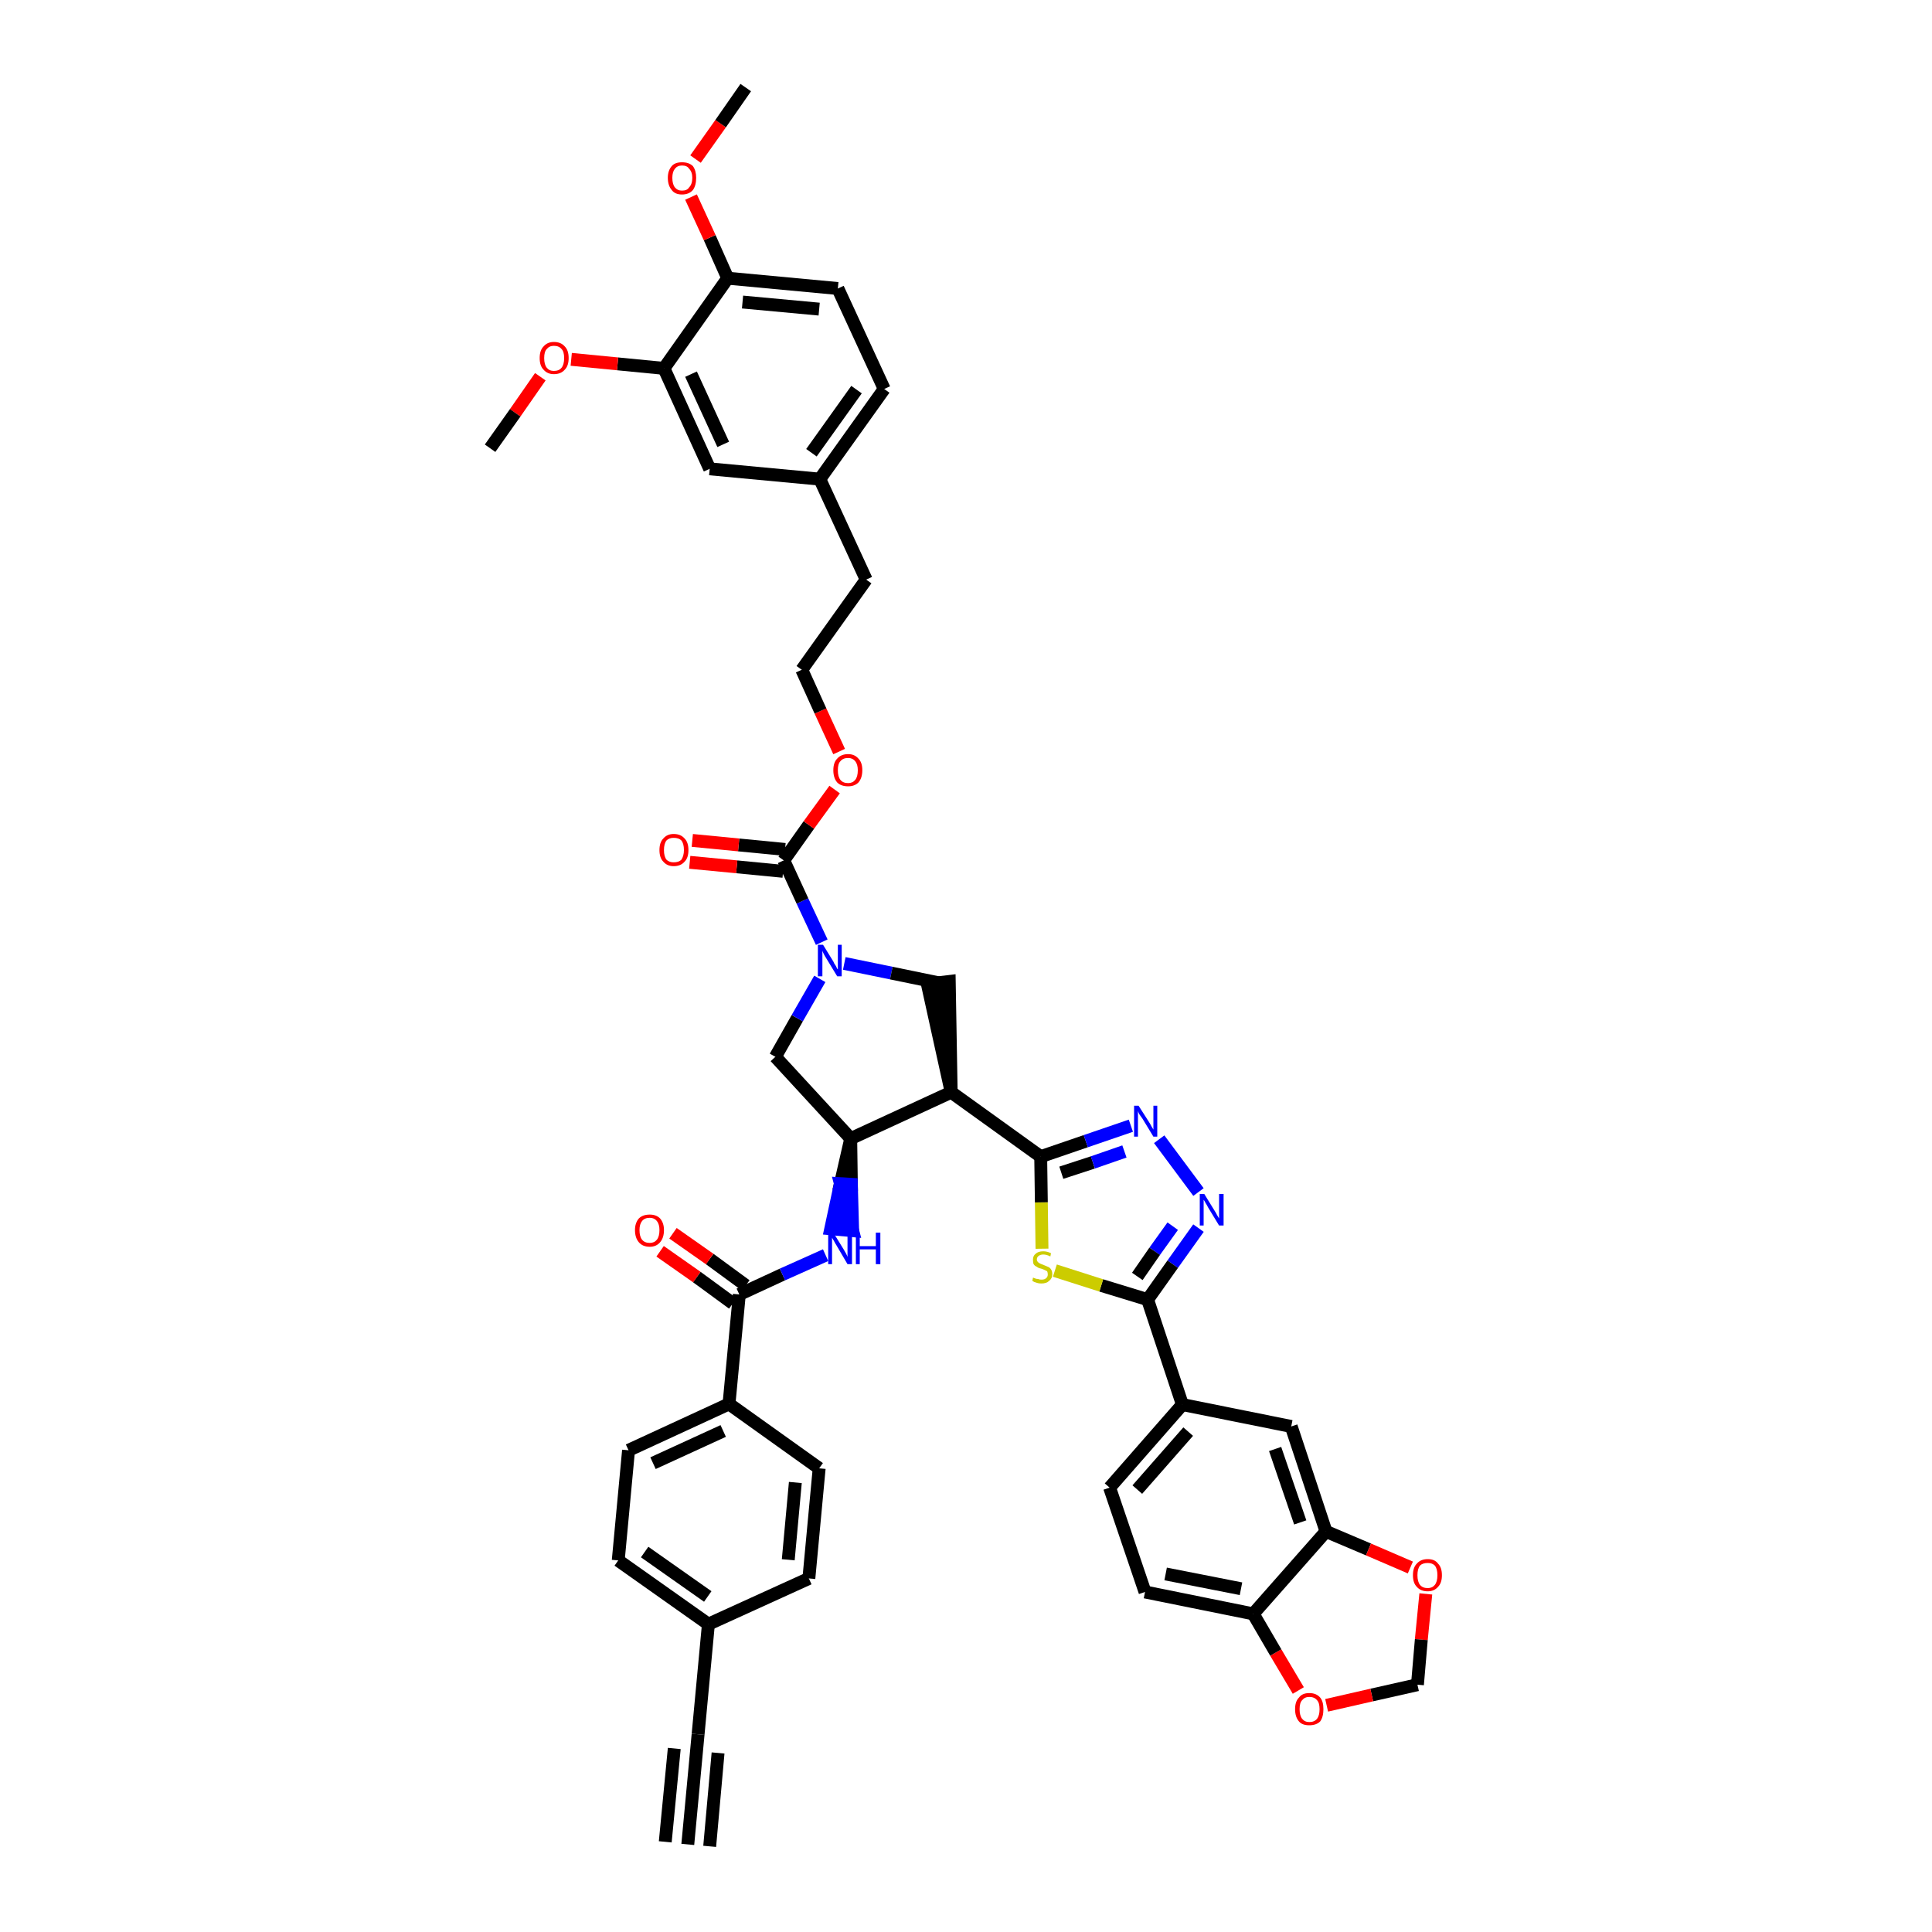 <?xml version='1.0' encoding='iso-8859-1'?>
<svg version='1.1' baseProfile='full'
              xmlns='http://www.w3.org/2000/svg'
                      xmlns:rdkit='http://www.rdkit.org/xml'
                      xmlns:xlink='http://www.w3.org/1999/xlink'
                  xml:space='preserve'
width='300px' height='300px' viewBox='0 0 300 300'>
<!-- END OF HEADER -->
<path class='bond-0 atom-0 atom-1' d='M 106.8,286.4 L 108.4,269.3' style='fill:none;fill-rule:evenodd;stroke:#000000;stroke-width:2.0px;stroke-linecap:butt;stroke-linejoin:miter;stroke-opacity:1' />
<path class='bond-0 atom-0 atom-1' d='M 110.2,286.7 L 111.5,272.2' style='fill:none;fill-rule:evenodd;stroke:#000000;stroke-width:2.0px;stroke-linecap:butt;stroke-linejoin:miter;stroke-opacity:1' />
<path class='bond-0 atom-0 atom-1' d='M 103.3,286.0 L 104.7,271.5' style='fill:none;fill-rule:evenodd;stroke:#000000;stroke-width:2.0px;stroke-linecap:butt;stroke-linejoin:miter;stroke-opacity:1' />
<path class='bond-1 atom-1 atom-2' d='M 108.4,269.3 L 110.0,252.2' style='fill:none;fill-rule:evenodd;stroke:#000000;stroke-width:2.0px;stroke-linecap:butt;stroke-linejoin:miter;stroke-opacity:1' />
<path class='bond-2 atom-2 atom-3' d='M 110.0,252.2 L 96.0,242.3' style='fill:none;fill-rule:evenodd;stroke:#000000;stroke-width:2.0px;stroke-linecap:butt;stroke-linejoin:miter;stroke-opacity:1' />
<path class='bond-2 atom-2 atom-3' d='M 109.9,247.9 L 100.1,241.0' style='fill:none;fill-rule:evenodd;stroke:#000000;stroke-width:2.0px;stroke-linecap:butt;stroke-linejoin:miter;stroke-opacity:1' />
<path class='bond-44 atom-44 atom-2' d='M 125.6,245.1 L 110.0,252.2' style='fill:none;fill-rule:evenodd;stroke:#000000;stroke-width:2.0px;stroke-linecap:butt;stroke-linejoin:miter;stroke-opacity:1' />
<path class='bond-3 atom-3 atom-4' d='M 96.0,242.3 L 97.6,225.2' style='fill:none;fill-rule:evenodd;stroke:#000000;stroke-width:2.0px;stroke-linecap:butt;stroke-linejoin:miter;stroke-opacity:1' />
<path class='bond-4 atom-4 atom-5' d='M 97.6,225.2 L 113.2,218.0' style='fill:none;fill-rule:evenodd;stroke:#000000;stroke-width:2.0px;stroke-linecap:butt;stroke-linejoin:miter;stroke-opacity:1' />
<path class='bond-4 atom-4 atom-5' d='M 101.4,227.2 L 112.3,222.2' style='fill:none;fill-rule:evenodd;stroke:#000000;stroke-width:2.0px;stroke-linecap:butt;stroke-linejoin:miter;stroke-opacity:1' />
<path class='bond-5 atom-5 atom-6' d='M 113.2,218.0 L 114.8,201.0' style='fill:none;fill-rule:evenodd;stroke:#000000;stroke-width:2.0px;stroke-linecap:butt;stroke-linejoin:miter;stroke-opacity:1' />
<path class='bond-42 atom-5 atom-43' d='M 113.2,218.0 L 127.2,228.0' style='fill:none;fill-rule:evenodd;stroke:#000000;stroke-width:2.0px;stroke-linecap:butt;stroke-linejoin:miter;stroke-opacity:1' />
<path class='bond-6 atom-6 atom-7' d='M 115.8,199.6 L 110.2,195.5' style='fill:none;fill-rule:evenodd;stroke:#000000;stroke-width:2.0px;stroke-linecap:butt;stroke-linejoin:miter;stroke-opacity:1' />
<path class='bond-6 atom-6 atom-7' d='M 110.2,195.5 L 104.5,191.5' style='fill:none;fill-rule:evenodd;stroke:#FF0000;stroke-width:2.0px;stroke-linecap:butt;stroke-linejoin:miter;stroke-opacity:1' />
<path class='bond-6 atom-6 atom-7' d='M 113.8,202.4 L 108.2,198.3' style='fill:none;fill-rule:evenodd;stroke:#000000;stroke-width:2.0px;stroke-linecap:butt;stroke-linejoin:miter;stroke-opacity:1' />
<path class='bond-6 atom-6 atom-7' d='M 108.2,198.3 L 102.5,194.3' style='fill:none;fill-rule:evenodd;stroke:#FF0000;stroke-width:2.0px;stroke-linecap:butt;stroke-linejoin:miter;stroke-opacity:1' />
<path class='bond-7 atom-6 atom-8' d='M 114.8,201.0 L 121.5,197.9' style='fill:none;fill-rule:evenodd;stroke:#000000;stroke-width:2.0px;stroke-linecap:butt;stroke-linejoin:miter;stroke-opacity:1' />
<path class='bond-7 atom-6 atom-8' d='M 121.5,197.9 L 128.2,194.9' style='fill:none;fill-rule:evenodd;stroke:#0000FF;stroke-width:2.0px;stroke-linecap:butt;stroke-linejoin:miter;stroke-opacity:1' />
<path class='bond-8 atom-9 atom-8' d='M 132.1,176.8 L 130.5,183.8 L 132.2,183.9 Z' style='fill:#000000;fill-rule:evenodd;fill-opacity:1;stroke:#000000;stroke-width:2.0px;stroke-linecap:butt;stroke-linejoin:miter;stroke-opacity:1;' />
<path class='bond-8 atom-9 atom-8' d='M 130.5,183.8 L 132.4,191.1 L 129.0,190.8 Z' style='fill:#0000FF;fill-rule:evenodd;fill-opacity:1;stroke:#0000FF;stroke-width:2.0px;stroke-linecap:butt;stroke-linejoin:miter;stroke-opacity:1;' />
<path class='bond-8 atom-9 atom-8' d='M 130.5,183.8 L 132.2,183.9 L 132.4,191.1 Z' style='fill:#0000FF;fill-rule:evenodd;fill-opacity:1;stroke:#0000FF;stroke-width:2.0px;stroke-linecap:butt;stroke-linejoin:miter;stroke-opacity:1;' />
<path class='bond-9 atom-9 atom-10' d='M 132.1,176.8 L 120.4,164.1' style='fill:none;fill-rule:evenodd;stroke:#000000;stroke-width:2.0px;stroke-linecap:butt;stroke-linejoin:miter;stroke-opacity:1' />
<path class='bond-45 atom-28 atom-9' d='M 147.7,169.6 L 132.1,176.8' style='fill:none;fill-rule:evenodd;stroke:#000000;stroke-width:2.0px;stroke-linecap:butt;stroke-linejoin:miter;stroke-opacity:1' />
<path class='bond-10 atom-10 atom-11' d='M 120.4,164.1 L 123.8,158.1' style='fill:none;fill-rule:evenodd;stroke:#000000;stroke-width:2.0px;stroke-linecap:butt;stroke-linejoin:miter;stroke-opacity:1' />
<path class='bond-10 atom-10 atom-11' d='M 123.8,158.1 L 127.3,152.0' style='fill:none;fill-rule:evenodd;stroke:#0000FF;stroke-width:2.0px;stroke-linecap:butt;stroke-linejoin:miter;stroke-opacity:1' />
<path class='bond-11 atom-11 atom-12' d='M 127.6,146.3 L 124.6,139.9' style='fill:none;fill-rule:evenodd;stroke:#0000FF;stroke-width:2.0px;stroke-linecap:butt;stroke-linejoin:miter;stroke-opacity:1' />
<path class='bond-11 atom-11 atom-12' d='M 124.6,139.9 L 121.7,133.6' style='fill:none;fill-rule:evenodd;stroke:#000000;stroke-width:2.0px;stroke-linecap:butt;stroke-linejoin:miter;stroke-opacity:1' />
<path class='bond-26 atom-11 atom-27' d='M 131.1,149.6 L 138.4,151.1' style='fill:none;fill-rule:evenodd;stroke:#0000FF;stroke-width:2.0px;stroke-linecap:butt;stroke-linejoin:miter;stroke-opacity:1' />
<path class='bond-26 atom-11 atom-27' d='M 138.4,151.1 L 145.7,152.6' style='fill:none;fill-rule:evenodd;stroke:#000000;stroke-width:2.0px;stroke-linecap:butt;stroke-linejoin:miter;stroke-opacity:1' />
<path class='bond-12 atom-12 atom-13' d='M 121.9,131.9 L 114.7,131.2' style='fill:none;fill-rule:evenodd;stroke:#000000;stroke-width:2.0px;stroke-linecap:butt;stroke-linejoin:miter;stroke-opacity:1' />
<path class='bond-12 atom-12 atom-13' d='M 114.7,131.2 L 107.5,130.5' style='fill:none;fill-rule:evenodd;stroke:#FF0000;stroke-width:2.0px;stroke-linecap:butt;stroke-linejoin:miter;stroke-opacity:1' />
<path class='bond-12 atom-12 atom-13' d='M 121.6,135.3 L 114.4,134.6' style='fill:none;fill-rule:evenodd;stroke:#000000;stroke-width:2.0px;stroke-linecap:butt;stroke-linejoin:miter;stroke-opacity:1' />
<path class='bond-12 atom-12 atom-13' d='M 114.4,134.6 L 107.1,133.9' style='fill:none;fill-rule:evenodd;stroke:#FF0000;stroke-width:2.0px;stroke-linecap:butt;stroke-linejoin:miter;stroke-opacity:1' />
<path class='bond-13 atom-12 atom-14' d='M 121.7,133.6 L 125.6,128.1' style='fill:none;fill-rule:evenodd;stroke:#000000;stroke-width:2.0px;stroke-linecap:butt;stroke-linejoin:miter;stroke-opacity:1' />
<path class='bond-13 atom-12 atom-14' d='M 125.6,128.1 L 129.6,122.6' style='fill:none;fill-rule:evenodd;stroke:#FF0000;stroke-width:2.0px;stroke-linecap:butt;stroke-linejoin:miter;stroke-opacity:1' />
<path class='bond-14 atom-14 atom-15' d='M 130.3,116.7 L 127.4,110.4' style='fill:none;fill-rule:evenodd;stroke:#FF0000;stroke-width:2.0px;stroke-linecap:butt;stroke-linejoin:miter;stroke-opacity:1' />
<path class='bond-14 atom-14 atom-15' d='M 127.4,110.4 L 124.5,104.0' style='fill:none;fill-rule:evenodd;stroke:#000000;stroke-width:2.0px;stroke-linecap:butt;stroke-linejoin:miter;stroke-opacity:1' />
<path class='bond-15 atom-15 atom-16' d='M 124.5,104.0 L 134.5,90.0' style='fill:none;fill-rule:evenodd;stroke:#000000;stroke-width:2.0px;stroke-linecap:butt;stroke-linejoin:miter;stroke-opacity:1' />
<path class='bond-16 atom-16 atom-17' d='M 134.5,90.0 L 127.3,74.4' style='fill:none;fill-rule:evenodd;stroke:#000000;stroke-width:2.0px;stroke-linecap:butt;stroke-linejoin:miter;stroke-opacity:1' />
<path class='bond-17 atom-17 atom-18' d='M 127.3,74.4 L 137.3,60.4' style='fill:none;fill-rule:evenodd;stroke:#000000;stroke-width:2.0px;stroke-linecap:butt;stroke-linejoin:miter;stroke-opacity:1' />
<path class='bond-17 atom-17 atom-18' d='M 126.0,70.3 L 133.0,60.5' style='fill:none;fill-rule:evenodd;stroke:#000000;stroke-width:2.0px;stroke-linecap:butt;stroke-linejoin:miter;stroke-opacity:1' />
<path class='bond-47 atom-26 atom-17' d='M 110.2,72.8 L 127.3,74.4' style='fill:none;fill-rule:evenodd;stroke:#000000;stroke-width:2.0px;stroke-linecap:butt;stroke-linejoin:miter;stroke-opacity:1' />
<path class='bond-18 atom-18 atom-19' d='M 137.3,60.4 L 130.1,44.8' style='fill:none;fill-rule:evenodd;stroke:#000000;stroke-width:2.0px;stroke-linecap:butt;stroke-linejoin:miter;stroke-opacity:1' />
<path class='bond-19 atom-19 atom-20' d='M 130.1,44.8 L 113.0,43.2' style='fill:none;fill-rule:evenodd;stroke:#000000;stroke-width:2.0px;stroke-linecap:butt;stroke-linejoin:miter;stroke-opacity:1' />
<path class='bond-19 atom-19 atom-20' d='M 127.2,48.0 L 115.3,46.9' style='fill:none;fill-rule:evenodd;stroke:#000000;stroke-width:2.0px;stroke-linecap:butt;stroke-linejoin:miter;stroke-opacity:1' />
<path class='bond-20 atom-20 atom-21' d='M 113.0,43.2 L 110.2,36.9' style='fill:none;fill-rule:evenodd;stroke:#000000;stroke-width:2.0px;stroke-linecap:butt;stroke-linejoin:miter;stroke-opacity:1' />
<path class='bond-20 atom-20 atom-21' d='M 110.2,36.9 L 107.3,30.6' style='fill:none;fill-rule:evenodd;stroke:#FF0000;stroke-width:2.0px;stroke-linecap:butt;stroke-linejoin:miter;stroke-opacity:1' />
<path class='bond-22 atom-20 atom-23' d='M 113.0,43.2 L 103.1,57.2' style='fill:none;fill-rule:evenodd;stroke:#000000;stroke-width:2.0px;stroke-linecap:butt;stroke-linejoin:miter;stroke-opacity:1' />
<path class='bond-21 atom-21 atom-22' d='M 108.0,24.7 L 111.9,19.2' style='fill:none;fill-rule:evenodd;stroke:#FF0000;stroke-width:2.0px;stroke-linecap:butt;stroke-linejoin:miter;stroke-opacity:1' />
<path class='bond-21 atom-21 atom-22' d='M 111.9,19.2 L 115.8,13.6' style='fill:none;fill-rule:evenodd;stroke:#000000;stroke-width:2.0px;stroke-linecap:butt;stroke-linejoin:miter;stroke-opacity:1' />
<path class='bond-23 atom-23 atom-24' d='M 103.1,57.2 L 95.9,56.5' style='fill:none;fill-rule:evenodd;stroke:#000000;stroke-width:2.0px;stroke-linecap:butt;stroke-linejoin:miter;stroke-opacity:1' />
<path class='bond-23 atom-23 atom-24' d='M 95.9,56.5 L 88.7,55.8' style='fill:none;fill-rule:evenodd;stroke:#FF0000;stroke-width:2.0px;stroke-linecap:butt;stroke-linejoin:miter;stroke-opacity:1' />
<path class='bond-25 atom-23 atom-26' d='M 103.1,57.2 L 110.2,72.8' style='fill:none;fill-rule:evenodd;stroke:#000000;stroke-width:2.0px;stroke-linecap:butt;stroke-linejoin:miter;stroke-opacity:1' />
<path class='bond-25 atom-23 atom-26' d='M 107.3,58.1 L 112.3,69.0' style='fill:none;fill-rule:evenodd;stroke:#000000;stroke-width:2.0px;stroke-linecap:butt;stroke-linejoin:miter;stroke-opacity:1' />
<path class='bond-24 atom-24 atom-25' d='M 83.9,58.5 L 80.0,64.1' style='fill:none;fill-rule:evenodd;stroke:#FF0000;stroke-width:2.0px;stroke-linecap:butt;stroke-linejoin:miter;stroke-opacity:1' />
<path class='bond-24 atom-24 atom-25' d='M 80.0,64.1 L 76.1,69.6' style='fill:none;fill-rule:evenodd;stroke:#000000;stroke-width:2.0px;stroke-linecap:butt;stroke-linejoin:miter;stroke-opacity:1' />
<path class='bond-27 atom-28 atom-27' d='M 147.7,169.6 L 147.4,152.4 L 144.0,152.8 Z' style='fill:#000000;fill-rule:evenodd;fill-opacity:1;stroke:#000000;stroke-width:2.0px;stroke-linecap:butt;stroke-linejoin:miter;stroke-opacity:1;' />
<path class='bond-28 atom-28 atom-29' d='M 147.7,169.6 L 161.6,179.6' style='fill:none;fill-rule:evenodd;stroke:#000000;stroke-width:2.0px;stroke-linecap:butt;stroke-linejoin:miter;stroke-opacity:1' />
<path class='bond-29 atom-29 atom-30' d='M 161.6,179.6 L 168.6,177.2' style='fill:none;fill-rule:evenodd;stroke:#000000;stroke-width:2.0px;stroke-linecap:butt;stroke-linejoin:miter;stroke-opacity:1' />
<path class='bond-29 atom-29 atom-30' d='M 168.6,177.2 L 175.6,174.8' style='fill:none;fill-rule:evenodd;stroke:#0000FF;stroke-width:2.0px;stroke-linecap:butt;stroke-linejoin:miter;stroke-opacity:1' />
<path class='bond-29 atom-29 atom-30' d='M 164.8,182.1 L 169.7,180.5' style='fill:none;fill-rule:evenodd;stroke:#000000;stroke-width:2.0px;stroke-linecap:butt;stroke-linejoin:miter;stroke-opacity:1' />
<path class='bond-29 atom-29 atom-30' d='M 169.7,180.5 L 174.6,178.8' style='fill:none;fill-rule:evenodd;stroke:#0000FF;stroke-width:2.0px;stroke-linecap:butt;stroke-linejoin:miter;stroke-opacity:1' />
<path class='bond-46 atom-42 atom-29' d='M 161.8,193.9 L 161.7,186.7' style='fill:none;fill-rule:evenodd;stroke:#CCCC00;stroke-width:2.0px;stroke-linecap:butt;stroke-linejoin:miter;stroke-opacity:1' />
<path class='bond-46 atom-42 atom-29' d='M 161.7,186.7 L 161.6,179.6' style='fill:none;fill-rule:evenodd;stroke:#000000;stroke-width:2.0px;stroke-linecap:butt;stroke-linejoin:miter;stroke-opacity:1' />
<path class='bond-30 atom-30 atom-31' d='M 180.0,176.9 L 186.1,185.1' style='fill:none;fill-rule:evenodd;stroke:#0000FF;stroke-width:2.0px;stroke-linecap:butt;stroke-linejoin:miter;stroke-opacity:1' />
<path class='bond-31 atom-31 atom-32' d='M 186.1,190.7 L 182.1,196.3' style='fill:none;fill-rule:evenodd;stroke:#0000FF;stroke-width:2.0px;stroke-linecap:butt;stroke-linejoin:miter;stroke-opacity:1' />
<path class='bond-31 atom-31 atom-32' d='M 182.1,196.3 L 178.2,201.8' style='fill:none;fill-rule:evenodd;stroke:#000000;stroke-width:2.0px;stroke-linecap:butt;stroke-linejoin:miter;stroke-opacity:1' />
<path class='bond-31 atom-31 atom-32' d='M 182.1,190.4 L 179.3,194.3' style='fill:none;fill-rule:evenodd;stroke:#0000FF;stroke-width:2.0px;stroke-linecap:butt;stroke-linejoin:miter;stroke-opacity:1' />
<path class='bond-31 atom-31 atom-32' d='M 179.3,194.3 L 176.6,198.2' style='fill:none;fill-rule:evenodd;stroke:#000000;stroke-width:2.0px;stroke-linecap:butt;stroke-linejoin:miter;stroke-opacity:1' />
<path class='bond-32 atom-32 atom-33' d='M 178.2,201.8 L 183.6,218.1' style='fill:none;fill-rule:evenodd;stroke:#000000;stroke-width:2.0px;stroke-linecap:butt;stroke-linejoin:miter;stroke-opacity:1' />
<path class='bond-41 atom-32 atom-42' d='M 178.2,201.8 L 171.0,199.6' style='fill:none;fill-rule:evenodd;stroke:#000000;stroke-width:2.0px;stroke-linecap:butt;stroke-linejoin:miter;stroke-opacity:1' />
<path class='bond-41 atom-32 atom-42' d='M 171.0,199.6 L 163.8,197.3' style='fill:none;fill-rule:evenodd;stroke:#CCCC00;stroke-width:2.0px;stroke-linecap:butt;stroke-linejoin:miter;stroke-opacity:1' />
<path class='bond-33 atom-33 atom-34' d='M 183.6,218.1 L 172.3,231.0' style='fill:none;fill-rule:evenodd;stroke:#000000;stroke-width:2.0px;stroke-linecap:butt;stroke-linejoin:miter;stroke-opacity:1' />
<path class='bond-33 atom-33 atom-34' d='M 184.5,222.3 L 176.6,231.3' style='fill:none;fill-rule:evenodd;stroke:#000000;stroke-width:2.0px;stroke-linecap:butt;stroke-linejoin:miter;stroke-opacity:1' />
<path class='bond-48 atom-38 atom-33' d='M 200.5,221.5 L 183.6,218.1' style='fill:none;fill-rule:evenodd;stroke:#000000;stroke-width:2.0px;stroke-linecap:butt;stroke-linejoin:miter;stroke-opacity:1' />
<path class='bond-34 atom-34 atom-35' d='M 172.3,231.0 L 177.8,247.2' style='fill:none;fill-rule:evenodd;stroke:#000000;stroke-width:2.0px;stroke-linecap:butt;stroke-linejoin:miter;stroke-opacity:1' />
<path class='bond-35 atom-35 atom-36' d='M 177.8,247.2 L 194.6,250.6' style='fill:none;fill-rule:evenodd;stroke:#000000;stroke-width:2.0px;stroke-linecap:butt;stroke-linejoin:miter;stroke-opacity:1' />
<path class='bond-35 atom-35 atom-36' d='M 181.0,244.4 L 192.7,246.7' style='fill:none;fill-rule:evenodd;stroke:#000000;stroke-width:2.0px;stroke-linecap:butt;stroke-linejoin:miter;stroke-opacity:1' />
<path class='bond-36 atom-36 atom-37' d='M 194.6,250.6 L 205.9,237.8' style='fill:none;fill-rule:evenodd;stroke:#000000;stroke-width:2.0px;stroke-linecap:butt;stroke-linejoin:miter;stroke-opacity:1' />
<path class='bond-49 atom-41 atom-36' d='M 201.6,262.5 L 198.1,256.6' style='fill:none;fill-rule:evenodd;stroke:#FF0000;stroke-width:2.0px;stroke-linecap:butt;stroke-linejoin:miter;stroke-opacity:1' />
<path class='bond-49 atom-41 atom-36' d='M 198.1,256.6 L 194.6,250.6' style='fill:none;fill-rule:evenodd;stroke:#000000;stroke-width:2.0px;stroke-linecap:butt;stroke-linejoin:miter;stroke-opacity:1' />
<path class='bond-37 atom-37 atom-38' d='M 205.9,237.8 L 200.5,221.5' style='fill:none;fill-rule:evenodd;stroke:#000000;stroke-width:2.0px;stroke-linecap:butt;stroke-linejoin:miter;stroke-opacity:1' />
<path class='bond-37 atom-37 atom-38' d='M 201.9,236.4 L 198.0,225.0' style='fill:none;fill-rule:evenodd;stroke:#000000;stroke-width:2.0px;stroke-linecap:butt;stroke-linejoin:miter;stroke-opacity:1' />
<path class='bond-38 atom-37 atom-39' d='M 205.9,237.8 L 212.5,240.6' style='fill:none;fill-rule:evenodd;stroke:#000000;stroke-width:2.0px;stroke-linecap:butt;stroke-linejoin:miter;stroke-opacity:1' />
<path class='bond-38 atom-37 atom-39' d='M 212.5,240.6 L 219.0,243.4' style='fill:none;fill-rule:evenodd;stroke:#FF0000;stroke-width:2.0px;stroke-linecap:butt;stroke-linejoin:miter;stroke-opacity:1' />
<path class='bond-39 atom-39 atom-40' d='M 221.4,247.5 L 220.7,254.6' style='fill:none;fill-rule:evenodd;stroke:#FF0000;stroke-width:2.0px;stroke-linecap:butt;stroke-linejoin:miter;stroke-opacity:1' />
<path class='bond-39 atom-39 atom-40' d='M 220.7,254.6 L 220.1,261.6' style='fill:none;fill-rule:evenodd;stroke:#000000;stroke-width:2.0px;stroke-linecap:butt;stroke-linejoin:miter;stroke-opacity:1' />
<path class='bond-40 atom-40 atom-41' d='M 220.1,261.6 L 213.0,263.2' style='fill:none;fill-rule:evenodd;stroke:#000000;stroke-width:2.0px;stroke-linecap:butt;stroke-linejoin:miter;stroke-opacity:1' />
<path class='bond-40 atom-40 atom-41' d='M 213.0,263.2 L 206.0,264.8' style='fill:none;fill-rule:evenodd;stroke:#FF0000;stroke-width:2.0px;stroke-linecap:butt;stroke-linejoin:miter;stroke-opacity:1' />
<path class='bond-43 atom-43 atom-44' d='M 127.2,228.0 L 125.6,245.1' style='fill:none;fill-rule:evenodd;stroke:#000000;stroke-width:2.0px;stroke-linecap:butt;stroke-linejoin:miter;stroke-opacity:1' />
<path class='bond-43 atom-43 atom-44' d='M 123.5,230.2 L 122.4,242.2' style='fill:none;fill-rule:evenodd;stroke:#000000;stroke-width:2.0px;stroke-linecap:butt;stroke-linejoin:miter;stroke-opacity:1' />
<path  class='atom-7' d='M 98.6 191.0
Q 98.6 189.9, 99.2 189.2
Q 99.8 188.6, 100.9 188.6
Q 101.9 188.6, 102.5 189.2
Q 103.1 189.9, 103.1 191.0
Q 103.1 192.2, 102.5 192.9
Q 101.9 193.6, 100.9 193.6
Q 99.8 193.6, 99.2 192.9
Q 98.6 192.2, 98.6 191.0
M 100.9 193.0
Q 101.6 193.0, 102.0 192.5
Q 102.4 192.0, 102.4 191.0
Q 102.4 190.1, 102.0 189.6
Q 101.6 189.1, 100.9 189.1
Q 100.1 189.1, 99.7 189.6
Q 99.3 190.1, 99.3 191.0
Q 99.3 192.0, 99.7 192.5
Q 100.1 193.0, 100.9 193.0
' fill='#FF0000'/>
<path  class='atom-8' d='M 129.4 191.4
L 131.0 194.0
Q 131.1 194.2, 131.4 194.7
Q 131.6 195.1, 131.6 195.2
L 131.6 191.4
L 132.3 191.4
L 132.3 196.3
L 131.6 196.3
L 129.9 193.4
Q 129.7 193.1, 129.5 192.7
Q 129.3 192.4, 129.2 192.2
L 129.2 196.3
L 128.6 196.3
L 128.6 191.4
L 129.4 191.4
' fill='#0000FF'/>
<path  class='atom-8' d='M 132.9 191.4
L 133.5 191.4
L 133.5 193.5
L 136.0 193.5
L 136.0 191.4
L 136.7 191.4
L 136.7 196.3
L 136.0 196.3
L 136.0 194.0
L 133.5 194.0
L 133.5 196.3
L 132.9 196.3
L 132.9 191.4
' fill='#0000FF'/>
<path  class='atom-11' d='M 127.8 146.7
L 129.4 149.3
Q 129.5 149.6, 129.8 150.0
Q 130.0 150.5, 130.1 150.5
L 130.1 146.7
L 130.7 146.7
L 130.7 151.6
L 130.0 151.6
L 128.3 148.8
Q 128.1 148.5, 127.9 148.1
Q 127.7 147.7, 127.7 147.6
L 127.7 151.6
L 127.0 151.6
L 127.0 146.7
L 127.8 146.7
' fill='#0000FF'/>
<path  class='atom-13' d='M 102.4 132.0
Q 102.4 130.8, 103.0 130.2
Q 103.6 129.5, 104.6 129.5
Q 105.7 129.5, 106.3 130.2
Q 106.9 130.8, 106.9 132.0
Q 106.9 133.2, 106.3 133.8
Q 105.7 134.5, 104.6 134.5
Q 103.6 134.5, 103.0 133.8
Q 102.4 133.2, 102.4 132.0
M 104.6 133.9
Q 105.4 133.9, 105.8 133.5
Q 106.2 132.9, 106.2 132.0
Q 106.2 131.0, 105.8 130.5
Q 105.4 130.1, 104.6 130.1
Q 103.9 130.1, 103.5 130.5
Q 103.1 131.0, 103.1 132.0
Q 103.1 133.0, 103.5 133.5
Q 103.9 133.9, 104.6 133.9
' fill='#FF0000'/>
<path  class='atom-14' d='M 129.4 119.6
Q 129.4 118.4, 130.0 117.8
Q 130.6 117.1, 131.7 117.1
Q 132.7 117.1, 133.3 117.8
Q 133.9 118.4, 133.9 119.6
Q 133.9 120.8, 133.3 121.5
Q 132.7 122.1, 131.7 122.1
Q 130.6 122.1, 130.0 121.5
Q 129.4 120.8, 129.4 119.6
M 131.7 121.6
Q 132.4 121.6, 132.8 121.1
Q 133.2 120.6, 133.2 119.6
Q 133.2 118.7, 132.8 118.2
Q 132.4 117.7, 131.7 117.7
Q 130.9 117.7, 130.5 118.2
Q 130.1 118.6, 130.1 119.6
Q 130.1 120.6, 130.5 121.1
Q 130.9 121.6, 131.7 121.6
' fill='#FF0000'/>
<path  class='atom-21' d='M 103.7 27.6
Q 103.7 26.5, 104.3 25.8
Q 104.8 25.2, 105.9 25.2
Q 107.0 25.2, 107.6 25.8
Q 108.1 26.5, 108.1 27.6
Q 108.1 28.8, 107.6 29.5
Q 107.0 30.2, 105.9 30.2
Q 104.8 30.2, 104.3 29.5
Q 103.7 28.8, 103.7 27.6
M 105.9 29.6
Q 106.7 29.6, 107.0 29.1
Q 107.5 28.6, 107.5 27.6
Q 107.5 26.7, 107.0 26.2
Q 106.7 25.7, 105.9 25.7
Q 105.2 25.7, 104.8 26.2
Q 104.4 26.7, 104.4 27.6
Q 104.4 28.6, 104.8 29.1
Q 105.2 29.6, 105.9 29.6
' fill='#FF0000'/>
<path  class='atom-24' d='M 83.8 55.6
Q 83.8 54.4, 84.4 53.8
Q 85.0 53.1, 86.0 53.1
Q 87.1 53.1, 87.7 53.8
Q 88.3 54.4, 88.3 55.6
Q 88.3 56.8, 87.7 57.4
Q 87.1 58.1, 86.0 58.1
Q 85.0 58.1, 84.4 57.4
Q 83.8 56.8, 83.8 55.6
M 86.0 57.6
Q 86.8 57.6, 87.2 57.1
Q 87.6 56.6, 87.6 55.6
Q 87.6 54.6, 87.2 54.2
Q 86.8 53.7, 86.0 53.7
Q 85.3 53.7, 84.9 54.2
Q 84.5 54.6, 84.5 55.6
Q 84.5 56.6, 84.9 57.1
Q 85.3 57.6, 86.0 57.6
' fill='#FF0000'/>
<path  class='atom-30' d='M 176.8 171.7
L 178.4 174.2
Q 178.6 174.5, 178.8 174.9
Q 179.1 175.4, 179.1 175.4
L 179.1 171.7
L 179.7 171.7
L 179.7 176.5
L 179.1 176.5
L 177.4 173.7
Q 177.2 173.4, 176.9 173.0
Q 176.7 172.6, 176.7 172.5
L 176.7 176.5
L 176.1 176.5
L 176.1 171.7
L 176.8 171.7
' fill='#0000FF'/>
<path  class='atom-31' d='M 187.0 185.4
L 188.6 188.0
Q 188.8 188.3, 189.0 188.7
Q 189.3 189.2, 189.3 189.2
L 189.3 185.4
L 190.0 185.4
L 190.0 190.3
L 189.3 190.3
L 187.6 187.5
Q 187.4 187.1, 187.2 186.8
Q 187.0 186.4, 186.9 186.3
L 186.9 190.3
L 186.3 190.3
L 186.3 185.4
L 187.0 185.4
' fill='#0000FF'/>
<path  class='atom-39' d='M 219.4 244.6
Q 219.4 243.4, 220.0 242.8
Q 220.6 242.1, 221.7 242.1
Q 222.8 242.1, 223.3 242.8
Q 223.9 243.4, 223.9 244.6
Q 223.9 245.8, 223.3 246.4
Q 222.7 247.1, 221.7 247.1
Q 220.6 247.1, 220.0 246.4
Q 219.4 245.8, 219.4 244.6
M 221.7 246.6
Q 222.4 246.6, 222.8 246.1
Q 223.2 245.6, 223.2 244.6
Q 223.2 243.6, 222.8 243.1
Q 222.4 242.7, 221.7 242.7
Q 220.9 242.7, 220.5 243.1
Q 220.1 243.6, 220.1 244.6
Q 220.1 245.6, 220.5 246.1
Q 220.9 246.6, 221.7 246.6
' fill='#FF0000'/>
<path  class='atom-41' d='M 201.1 265.4
Q 201.1 264.2, 201.7 263.6
Q 202.2 262.9, 203.3 262.9
Q 204.4 262.9, 205.0 263.6
Q 205.5 264.2, 205.5 265.4
Q 205.5 266.6, 205.0 267.3
Q 204.4 267.9, 203.3 267.9
Q 202.2 267.9, 201.7 267.3
Q 201.1 266.6, 201.1 265.4
M 203.3 267.4
Q 204.1 267.4, 204.5 266.9
Q 204.9 266.4, 204.9 265.4
Q 204.9 264.4, 204.5 264.0
Q 204.1 263.5, 203.3 263.5
Q 202.6 263.5, 202.2 264.0
Q 201.8 264.4, 201.8 265.4
Q 201.8 266.4, 202.2 266.9
Q 202.6 267.4, 203.3 267.4
' fill='#FF0000'/>
<path  class='atom-42' d='M 160.4 198.4
Q 160.5 198.4, 160.7 198.5
Q 160.9 198.6, 161.2 198.6
Q 161.4 198.7, 161.7 198.7
Q 162.2 198.7, 162.4 198.5
Q 162.7 198.3, 162.7 197.9
Q 162.7 197.6, 162.6 197.4
Q 162.4 197.3, 162.2 197.2
Q 162.0 197.1, 161.7 197.0
Q 161.2 196.9, 161.0 196.7
Q 160.7 196.6, 160.5 196.3
Q 160.4 196.1, 160.4 195.6
Q 160.4 195.0, 160.8 194.7
Q 161.2 194.3, 162.0 194.3
Q 162.6 194.3, 163.2 194.6
L 163.1 195.1
Q 162.5 194.8, 162.0 194.8
Q 161.6 194.8, 161.3 195.0
Q 161.0 195.2, 161.0 195.6
Q 161.0 195.8, 161.2 196.0
Q 161.3 196.1, 161.5 196.2
Q 161.7 196.3, 162.0 196.4
Q 162.5 196.6, 162.7 196.7
Q 163.0 196.8, 163.2 197.1
Q 163.4 197.4, 163.4 197.9
Q 163.4 198.5, 162.9 198.9
Q 162.5 199.3, 161.7 199.3
Q 161.3 199.3, 161.0 199.2
Q 160.6 199.1, 160.3 198.9
L 160.4 198.4
' fill='#CCCC00'/>
</svg>
